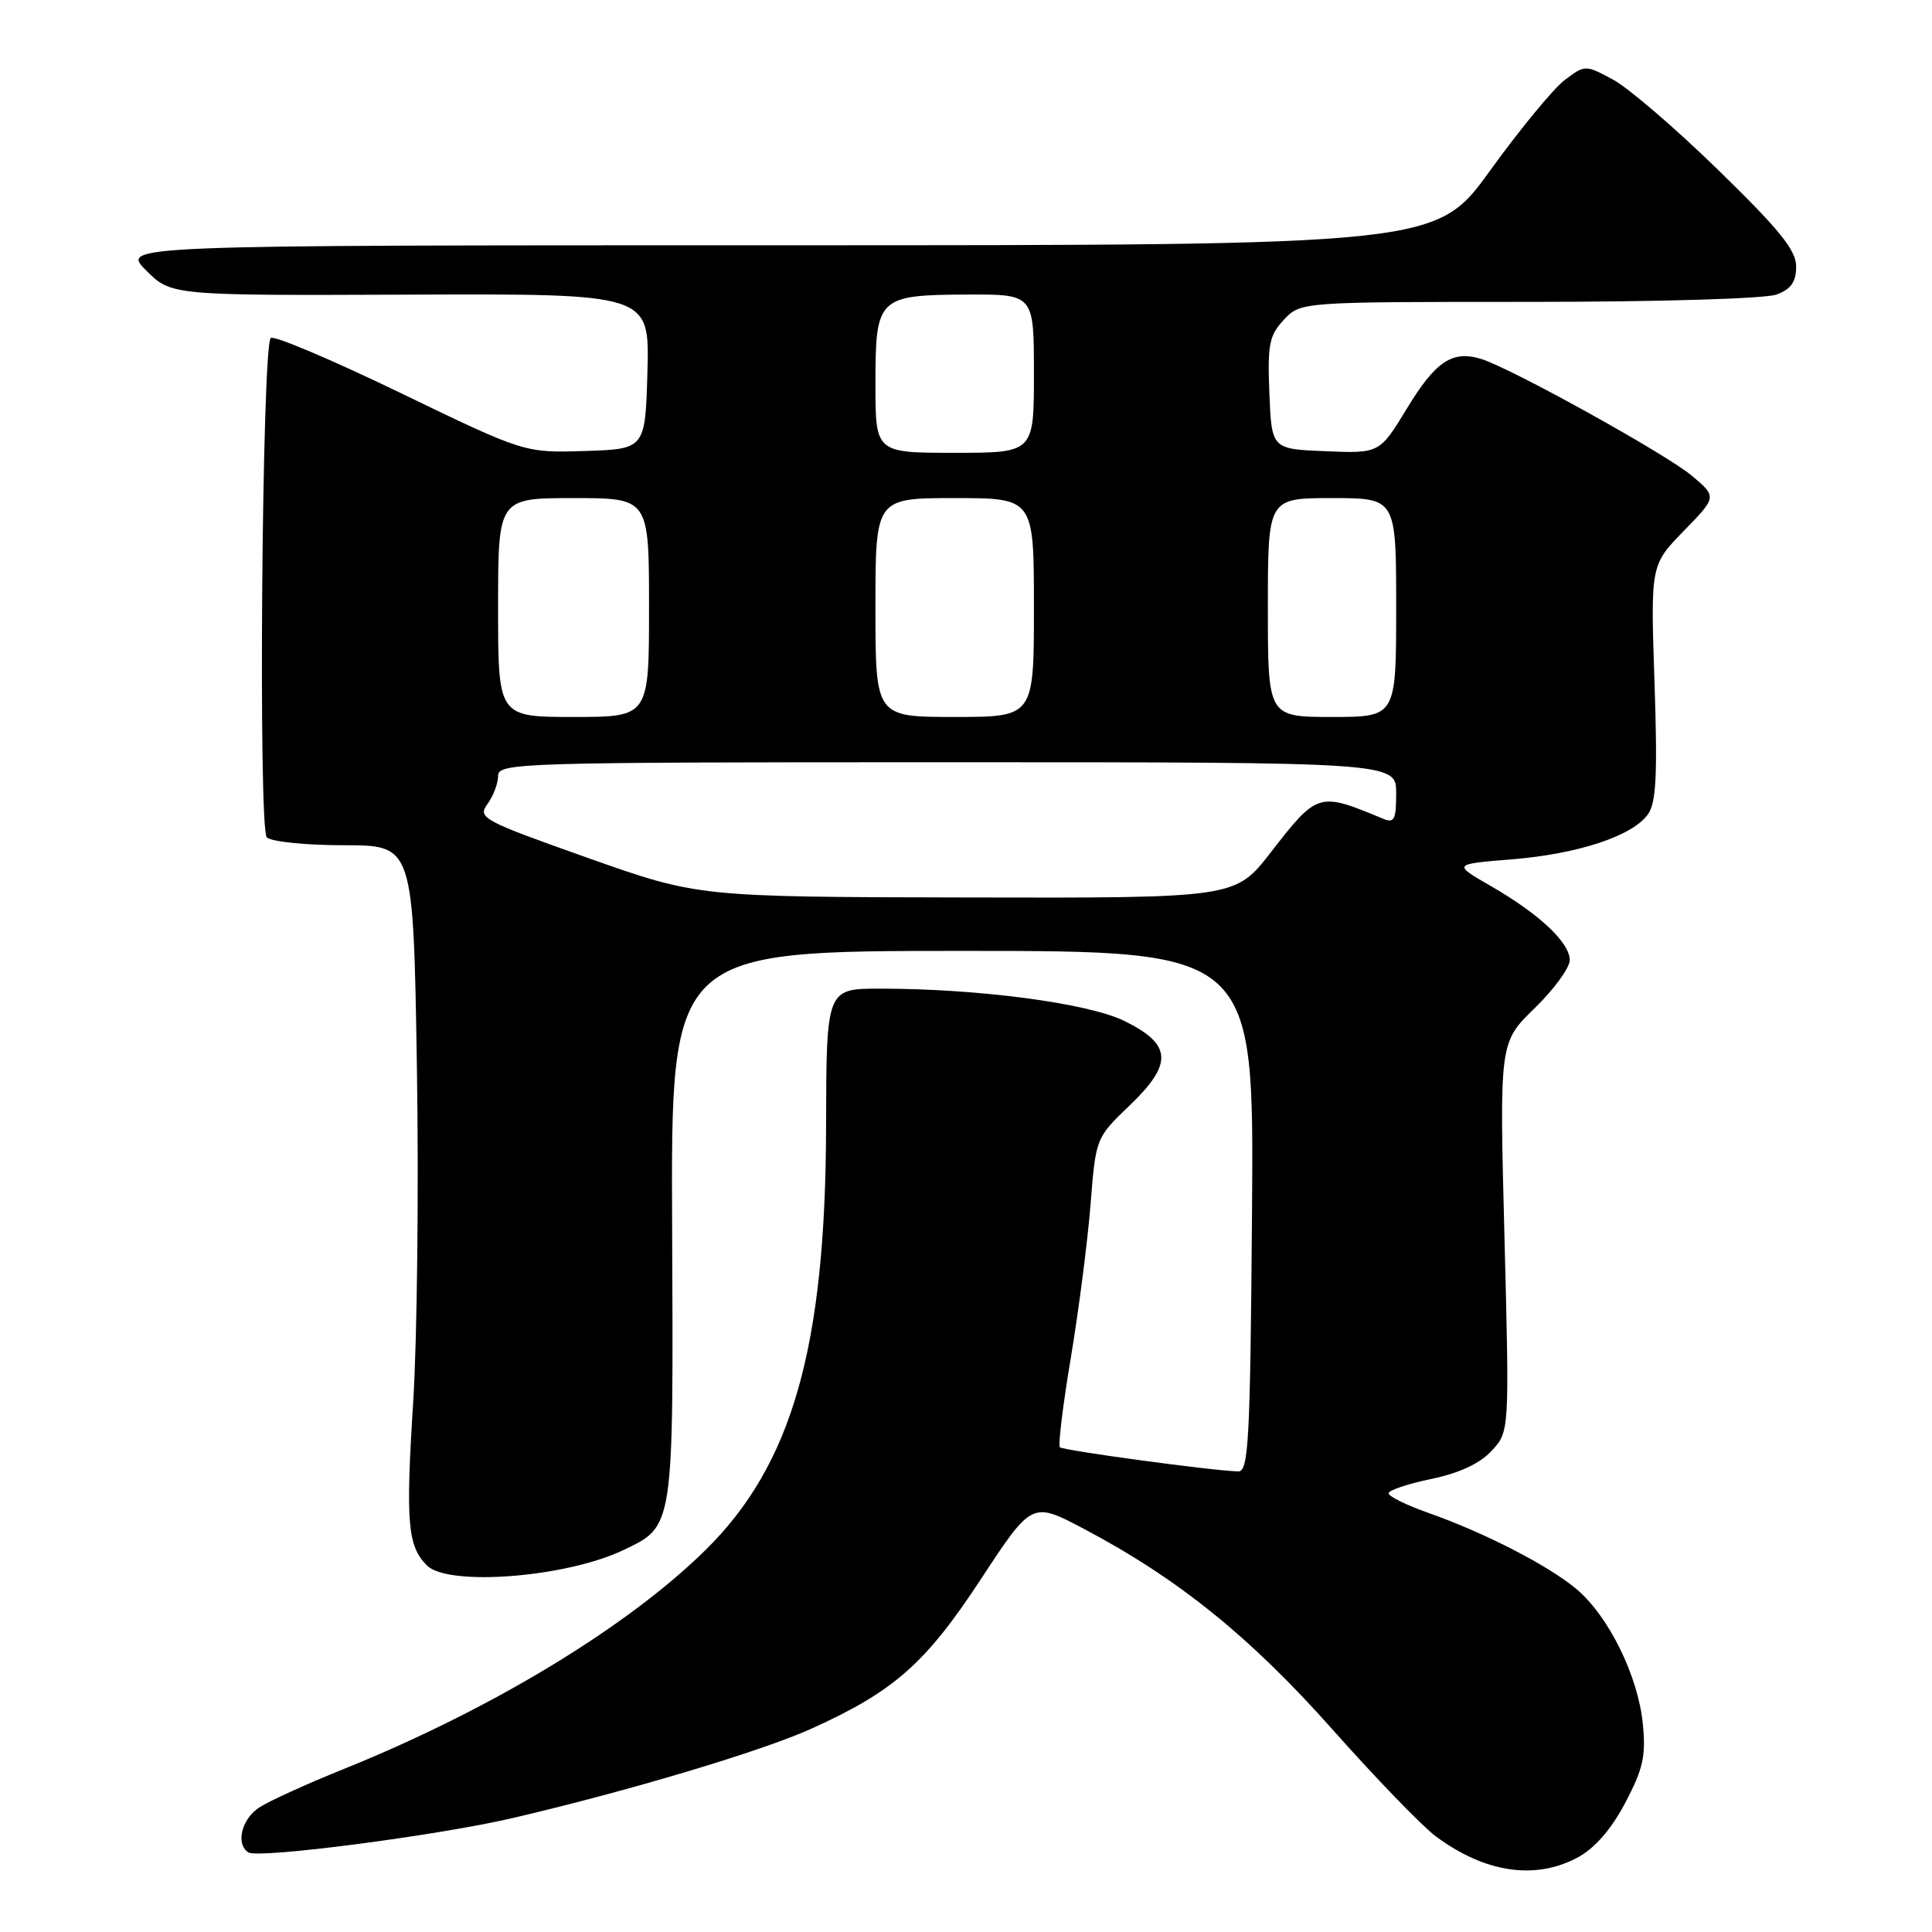<?xml version="1.0" encoding="UTF-8" standalone="no"?>
<!DOCTYPE svg PUBLIC "-//W3C//DTD SVG 1.1//EN" "http://www.w3.org/Graphics/SVG/1.1/DTD/svg11.dtd" >
<svg xmlns="http://www.w3.org/2000/svg" xmlns:xlink="http://www.w3.org/1999/xlink" version="1.1" viewBox="0 0 256 256">
 <g >
 <path fill="currentColor"
d=" M 209.02 246.14 C 211.32 244.90 213.47 242.44 215.35 238.89 C 217.73 234.37 218.11 232.67 217.68 228.39 C 217.05 222.07 213.15 214.14 208.90 210.57 C 205.18 207.44 196.74 203.10 189.25 200.46 C 186.36 199.44 184.00 198.28 184.00 197.87 C 184.00 197.47 186.54 196.61 189.64 195.97 C 193.37 195.20 196.08 193.93 197.64 192.25 C 200.01 189.70 200.01 189.70 199.35 163.91 C 198.68 138.13 198.68 138.13 203.34 133.60 C 205.90 131.11 208.00 128.24 208.00 127.22 C 208.00 124.89 203.96 121.10 197.50 117.38 C 192.50 114.50 192.50 114.50 200.30 113.87 C 209.15 113.15 216.36 110.76 218.38 107.87 C 219.46 106.33 219.64 102.60 219.23 90.39 C 218.71 74.87 218.71 74.87 223.10 70.36 C 227.50 65.84 227.50 65.84 224.21 63.06 C 220.81 60.19 200.23 48.78 196.25 47.56 C 192.45 46.39 190.22 47.87 186.44 54.10 C 182.80 60.08 182.80 60.08 175.65 59.79 C 168.50 59.50 168.50 59.50 168.20 52.11 C 167.94 45.63 168.18 44.44 170.13 42.36 C 172.35 40.00 172.35 40.00 202.61 40.00 C 219.85 40.00 233.97 39.58 235.43 39.02 C 237.33 38.31 238.00 37.33 238.00 35.31 C 238.00 33.16 235.81 30.45 227.69 22.54 C 222.03 17.02 215.74 11.62 213.72 10.54 C 210.07 8.58 210.04 8.58 207.36 10.58 C 205.89 11.68 201.45 17.06 197.49 22.54 C 190.31 32.50 190.31 32.50 103.17 32.50 C 16.03 32.50 16.03 32.50 19.36 35.83 C 22.69 39.16 22.69 39.16 54.38 39.04 C 86.07 38.92 86.07 38.92 85.79 49.21 C 85.50 59.50 85.50 59.50 77.50 59.76 C 69.50 60.01 69.50 60.01 53.01 52.04 C 43.95 47.66 36.23 44.39 35.87 44.79 C 34.71 46.06 34.21 109.81 35.35 110.95 C 35.93 111.53 40.52 112.00 45.58 112.00 C 54.76 112.00 54.76 112.00 55.24 141.25 C 55.50 157.34 55.28 177.37 54.75 185.76 C 53.74 201.78 54.00 204.86 56.57 207.43 C 59.37 210.23 74.93 209.03 82.52 205.43 C 89.33 202.19 89.24 202.80 89.06 162.37 C 88.90 126.00 88.90 126.00 127.53 126.00 C 166.16 126.00 166.16 126.00 165.90 160.50 C 165.66 191.04 165.45 195.00 164.07 194.97 C 160.79 194.90 140.87 192.20 140.44 191.77 C 140.19 191.52 140.84 186.18 141.89 179.91 C 142.94 173.63 144.11 164.51 144.50 159.64 C 145.20 150.78 145.20 150.78 149.68 146.48 C 155.46 140.94 155.30 138.39 149.00 135.29 C 144.18 132.92 129.67 131.00 116.64 131.00 C 109.50 131.00 109.50 131.00 109.46 149.25 C 109.40 178.54 104.97 194.08 93.47 205.40 C 83.07 215.63 65.07 226.53 45.53 234.41 C 40.68 236.36 35.65 238.65 34.35 239.50 C 31.99 241.05 31.19 244.38 32.93 245.46 C 34.30 246.30 57.99 243.22 67.93 240.90 C 83.28 237.32 101.00 232.02 107.56 229.04 C 118.49 224.09 122.64 220.42 129.99 209.22 C 136.74 198.95 136.74 198.95 143.62 202.58 C 156.09 209.16 165.64 216.87 176.54 229.14 C 182.26 235.58 188.42 241.96 190.22 243.30 C 196.73 248.15 203.38 249.15 209.02 246.14 Z  M 77.84 113.66 C 63.91 108.72 63.26 108.37 64.59 106.54 C 65.37 105.48 66.00 103.80 66.00 102.81 C 66.00 101.08 68.76 101.00 125.50 101.00 C 185.00 101.00 185.00 101.00 185.00 105.11 C 185.00 108.63 184.75 109.11 183.25 108.48 C 174.70 104.92 174.59 104.95 168.37 112.96 C 163.68 119.00 163.68 119.00 128.09 118.92 C 92.50 118.85 92.50 118.85 77.84 113.66 Z  M 66.00 80.50 C 66.00 66.00 66.00 66.00 76.00 66.00 C 86.00 66.00 86.00 66.00 86.00 80.50 C 86.00 95.00 86.00 95.00 76.00 95.00 C 66.00 95.00 66.00 95.00 66.00 80.50 Z  M 116.00 80.50 C 116.00 66.00 116.00 66.00 126.50 66.00 C 137.00 66.00 137.00 66.00 137.00 80.50 C 137.00 95.00 137.00 95.00 126.50 95.00 C 116.00 95.00 116.00 95.00 116.00 80.50 Z  M 168.00 80.50 C 168.00 66.00 168.00 66.00 176.50 66.00 C 185.00 66.00 185.00 66.00 185.00 80.50 C 185.00 95.00 185.00 95.00 176.50 95.00 C 168.00 95.00 168.00 95.00 168.00 80.50 Z  M 116.00 50.86 C 116.00 39.38 116.32 39.08 128.25 39.03 C 137.00 39.00 137.00 39.00 137.00 49.50 C 137.00 60.00 137.00 60.00 126.50 60.00 C 116.00 60.00 116.00 60.00 116.00 50.86 Z "/>
</g>
</svg>